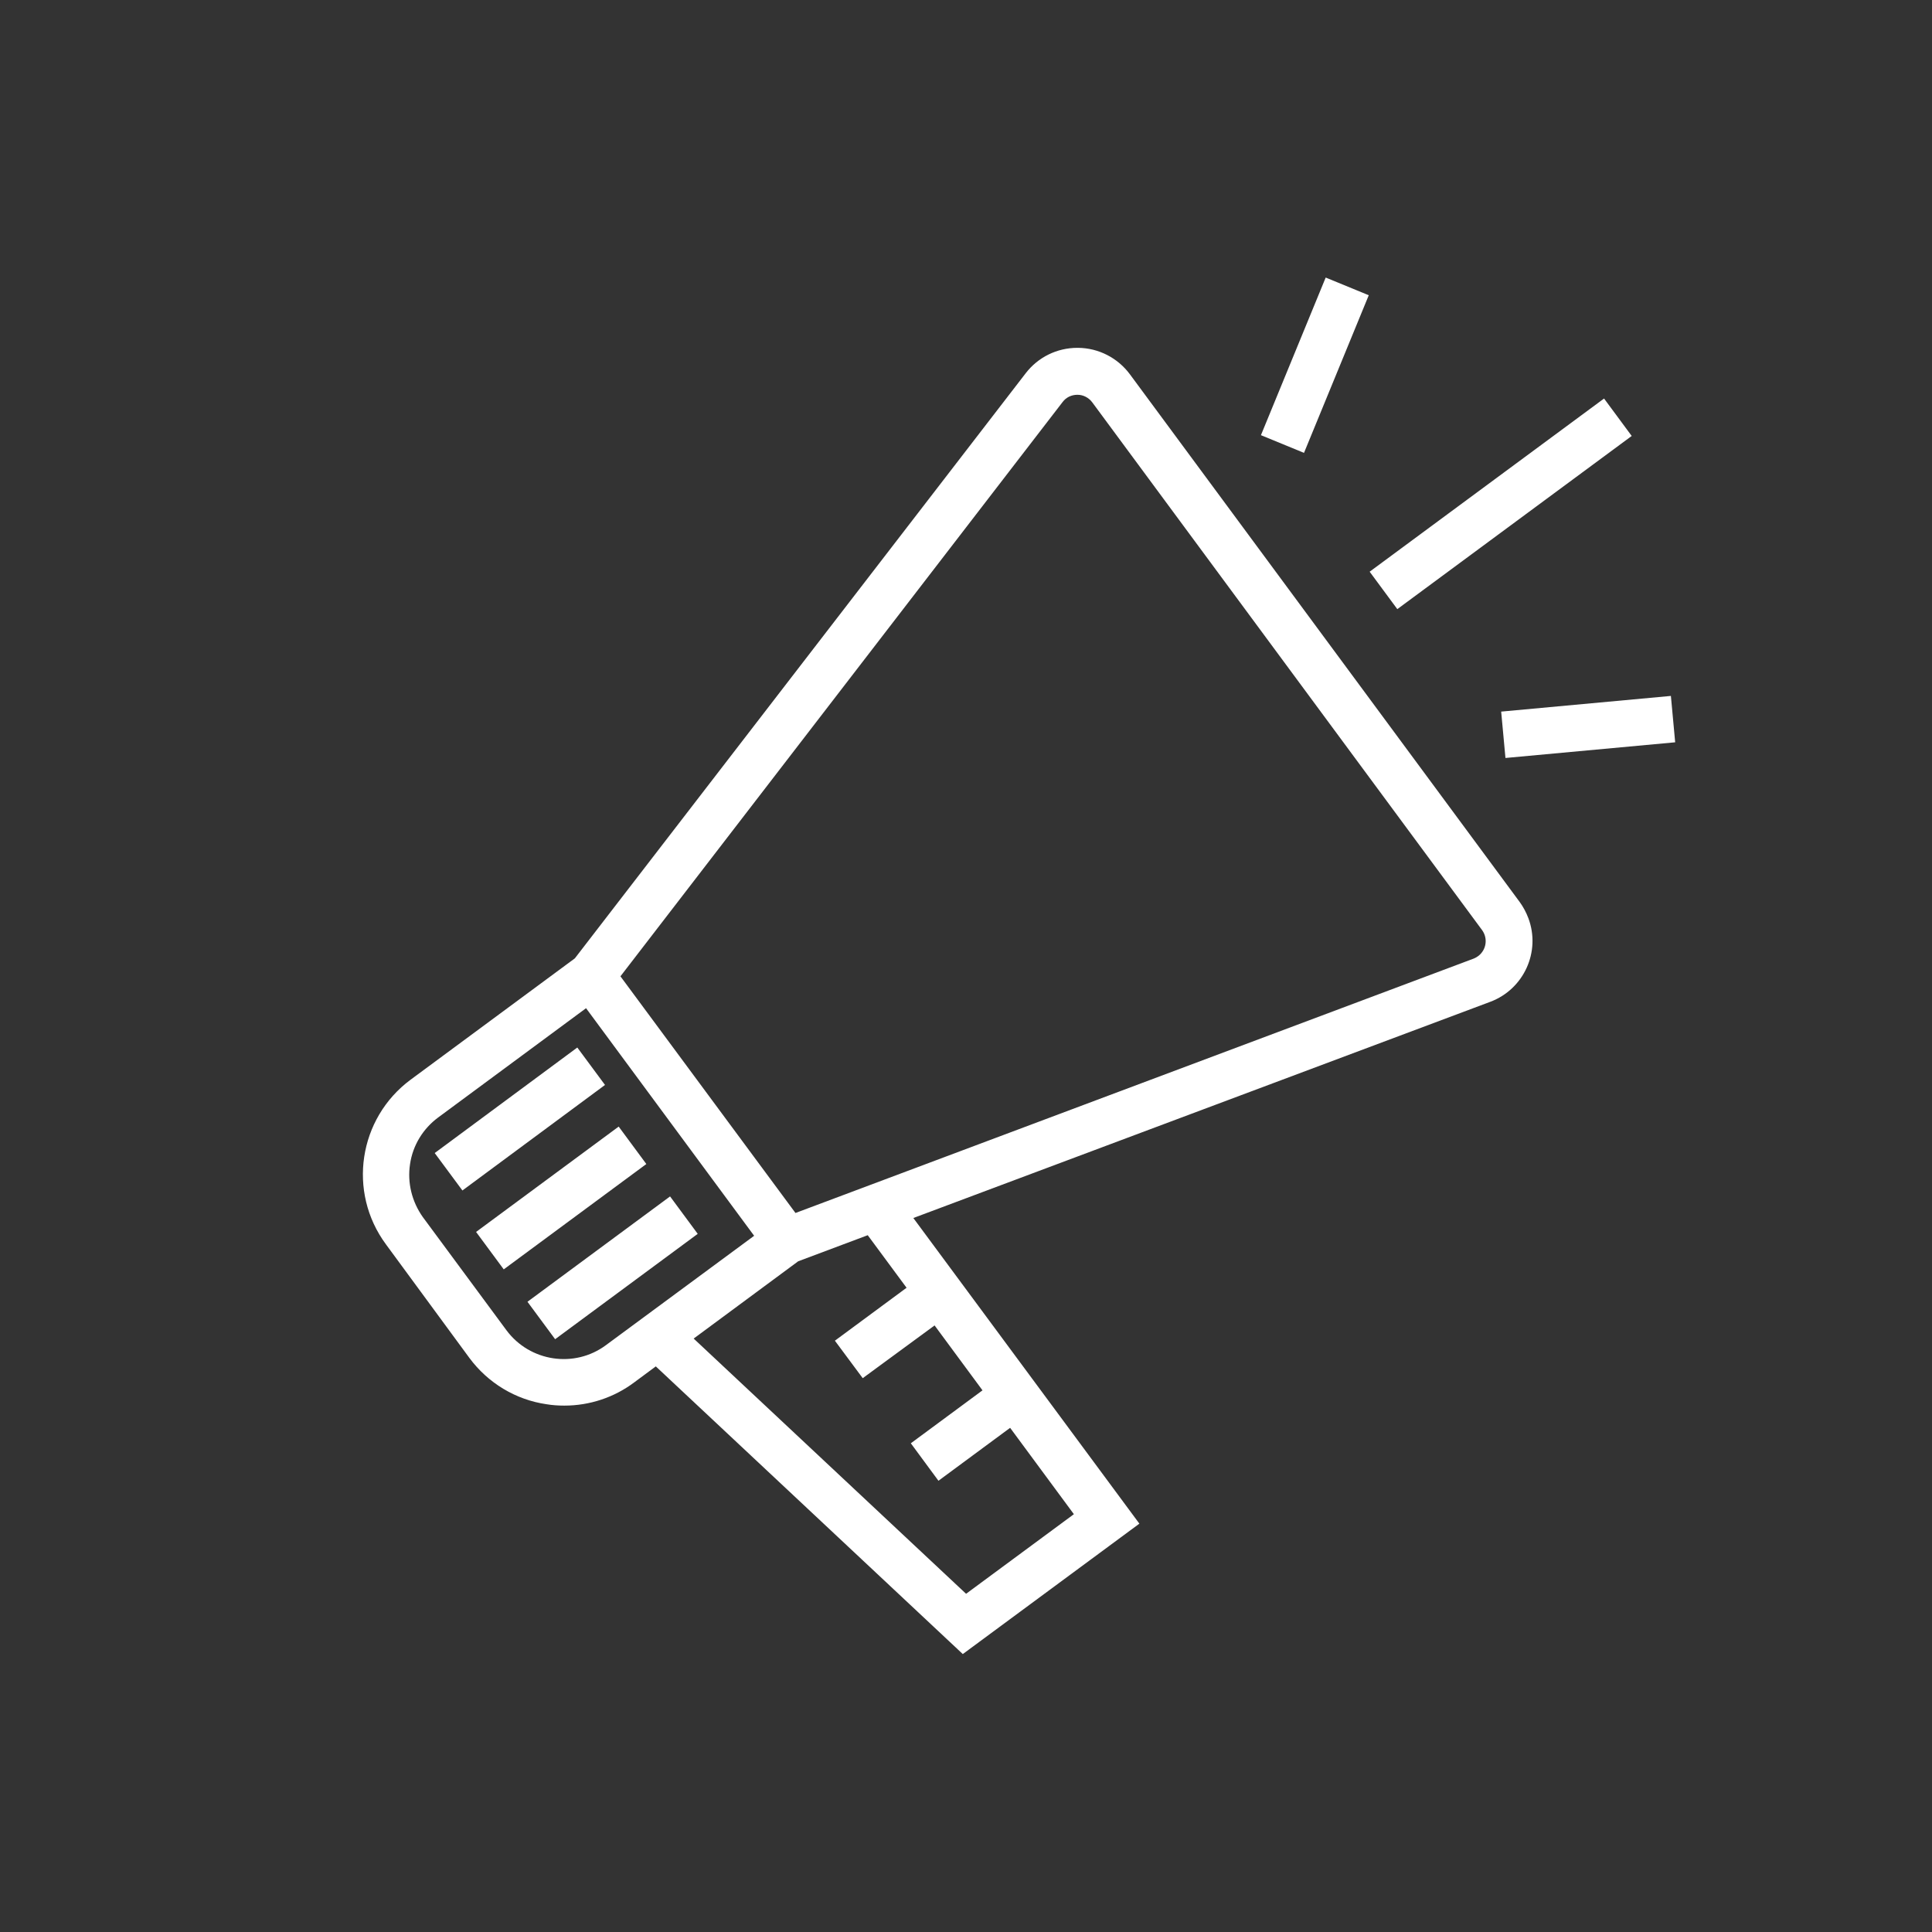 <?xml version="1.0" encoding="utf-8"?>
<!-- Generator: Adobe Illustrator 25.4.1, SVG Export Plug-In . SVG Version: 6.00 Build 0)  -->
<svg version="1.1" id="Layer_1" xmlns="http://www.w3.org/2000/svg" xmlns:xlink="http://www.w3.org/1999/xlink" x="0px" y="0px"
	 viewBox="0 0 100 100" style="enable-background:new 0 0 100 100;" xml:space="preserve">
<rect x="0" y="0" width="100" height="100" fill="#333333" stroke="none"/>
<style type="text/css">
	.st0{fill:#FFFFFF;}
</style>
<g id="Group_403" transform="translate(-720.006 -461.456)">
	<path id="Path_881" class="st0" d="M744.3,531.74c0.96,1.3,2.4,2.17,4,2.4c0.3,0.05,0.61,0.07,0.92,0.07c1.3,0,2.57-0.42,3.61-1.2
		l1.12-0.83l15.89,14.89l9.14-6.75l-11.7-15.82l29.86-11.19c1.74-0.65,2.63-2.6,1.97-4.34c-0.11-0.29-0.26-0.57-0.44-0.82
		l-20.18-27.32c-0.63-0.85-1.62-1.36-2.68-1.37h-0.04c-1.05,0-2.03,0.48-2.67,1.31l-23.34,30.29l-8.5,6.28
		c-2.7,2-3.28,5.81-1.28,8.52L744.3,531.74z M768.38,530.06l2.48,3.36l-3.71,2.74l1.43,1.94l3.71-2.74l3.3,4.47l-5.58,4.12
		l-14.1-13.21l5.41-4l3.6-1.35l2.01,2.72l-3.71,2.74l1.44,1.94L768.38,530.06z M775.01,482.26c0.18-0.24,0.46-0.37,0.76-0.37h0.01
		c0.3,0,0.58,0.15,0.76,0.39l20.18,27.32c0.31,0.43,0.22,1.02-0.2,1.34c-0.07,0.05-0.15,0.1-0.23,0.13l-35.11,13.17l-9.06-12.25
		L775.01,482.26z M741.23,521.71c0.14-0.97,0.67-1.83,1.45-2.41l7.66-5.66l8.7,11.78l-7.67,5.66c-1.63,1.21-3.94,0.86-5.15-0.77
		l-4.33-5.86C741.33,523.66,741.08,522.68,741.23,521.71L741.23,521.71z"/>
	
		<rect id="Rectangle_360" x="790.49" y="486.3" transform="matrix(0.804 -0.594 0.594 0.804 -133.517 569.613)" class="st0" width="15.09" height="2.41"/>
	
		<rect id="Rectangle_361" x="783.65" y="479.16" transform="matrix(0.38 -0.925 0.925 0.38 44.262 1026.776)" class="st0" width="8.82" height="2.41"/>
	
		<rect id="Rectangle_362" x="797.52" y="497.93" transform="matrix(0.996 -0.092 0.092 0.996 -42.433 75.722)" class="st0" width="8.82" height="2.41"/>
	
		<rect id="Rectangle_363" x="744.81" y="522.25" transform="matrix(0.804 -0.594 0.594 0.804 -164.396 547.749)" class="st0" width="9.18" height="2.41"/>
	
		<rect id="Rectangle_364" x="742.14" y="518.64" transform="matrix(0.804 -0.595 0.595 0.804 -162.765 545.724)" class="st0" width="9.18" height="2.41"/>
	
		<rect id="Rectangle_365" x="747.47" y="525.86" transform="matrix(0.804 -0.594 0.594 0.804 -166.019 550.041)" class="st0" width="9.18" height="2.41"/>
</g>
</svg>
